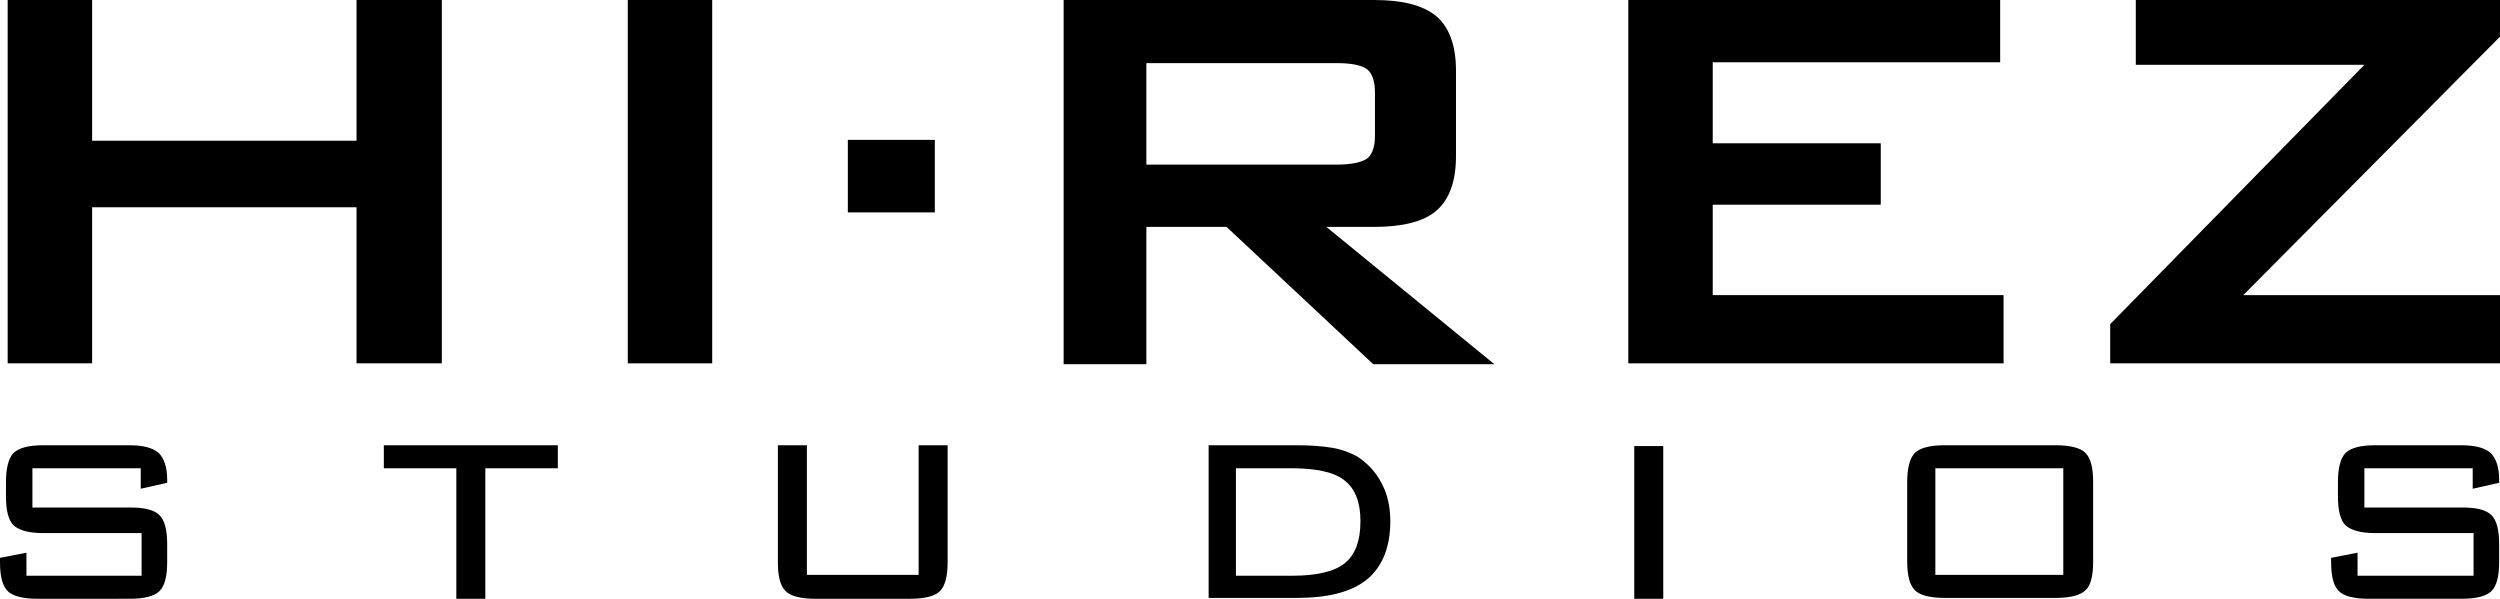 <svg version="1.1" id="Layer_1" xmlns="http://www.w3.org/2000/svg" xmlns:xlink="http://www.w3.org/1999/xlink" x="0px" y="0px" viewBox="0 0 293.1 70.2" style="enable-background:new 0 0 293.1 70.2;" xml:space="preserve"><path d="M0.9,0h9.9v16.5h31V0h10v42.6h-10V24.3h-31v18.3H0.9V0z"></path><path d="M73.6,0h9.9v42.6h-9.9V0z"></path><path d="M99.4,16.4h10.2v8.5H99.4V16.4z"></path><path d="M124.6,0h36.5c3.3,0,5.7,0.6,7.3,1.9c1.5,1.3,2.3,3.4,2.3,6.4v10c0,3-0.8,5.1-2.3,6.4c-1.5,1.3-4,1.9-7.3,1.9h-5.6	l19.7,16.1H161l-17.2-16.1h-9.4v16.1h-9.7V0z M134.4,7.4v11.9h22.3c1.5,0,2.7-0.2,3.4-0.6c0.7-0.4,1.1-1.3,1.1-2.8v-5.1	c0-1.4-0.4-2.4-1.1-2.8c-0.7-0.4-1.8-0.6-3.4-0.6H134.4z"></path><path d="M190.9,0h43.6v7.3h-33.7v9.5h19.7V24h-19.7v10.6h34.1v8h-44V0z"></path><path d="M247.4,38l29.8-30.4h-26.8V0h42.8v4.2l-30.2,30.4h30.2v8h-45.8V38z"></path><g>	<path d="M16.4,54.9H3.8v4.6h11.5c1.7,0,2.8,0.3,3.4,0.9c0.6,0.6,0.9,1.7,0.9,3.4v2.1c0,1.7-0.3,2.8-0.9,3.4		c-0.6,0.6-1.8,0.9-3.5,0.9H4.4c-1.7,0-2.9-0.3-3.5-0.9C0.3,68.7,0,67.6,0,65.9v-0.5l3.1-0.6v2.7h13.5v-5H5.1		c-1.7,0-2.8-0.3-3.5-0.9c-0.6-0.6-0.9-1.7-0.9-3.4v-1.7c0-1.6,0.3-2.8,0.9-3.4c0.6-0.6,1.8-0.9,3.5-0.9h10c1.7,0,2.8,0.3,3.5,0.9		c0.6,0.6,1,1.6,1,3.1v0.4l-3.1,0.7V54.9z"></path>	<path d="M56.9,54.9v15.3h-3.4V54.9H45v-2.7h20.4v2.7H56.9z"></path>	<path d="M94.6,52.2v15.2h13.1V52.2h3.4v13.7c0,1.7-0.3,2.8-0.9,3.4c-0.6,0.6-1.8,0.9-3.5,0.9H95.6c-1.7,0-2.9-0.3-3.5-0.9		c-0.6-0.6-0.9-1.7-0.9-3.3V52.2H94.6z"></path>	<path d="M151.9,52.2c1.7,0,3.1,0.1,4.3,0.3c1.2,0.2,2.1,0.6,2.9,1c1.2,0.8,2.2,1.8,2.9,3.2c0.7,1.3,1,2.8,1,4.4		c0,3-0.9,5.3-2.7,6.8c-1.8,1.5-4.6,2.2-8.3,2.2h-10.3V52.2H151.9z M151.5,54.9h-6.6v12.6h6.6c2.9,0,5-0.5,6.2-1.5		c1.2-1,1.8-2.6,1.8-4.9c0-2.2-0.6-3.8-1.9-4.8C156.5,55.4,154.4,54.9,151.5,54.9z"></path>	<path d="M195,70.2h-3.4V52.3h3.4V70.2z"></path>	<path d="M223.6,56.5c0-1.6,0.3-2.8,0.9-3.4c0.6-0.6,1.8-0.9,3.5-0.9h13c1.7,0,2.9,0.3,3.5,0.9c0.6,0.6,0.9,1.7,0.9,3.4v9.4		c0,1.6-0.3,2.8-0.9,3.3c-0.6,0.6-1.8,0.9-3.5,0.9h-13c-1.7,0-2.9-0.3-3.5-0.9c-0.6-0.6-0.9-1.7-0.9-3.4V56.5z M226.9,67.4h15V54.9		h-15V67.4z"></path>	<path d="M289.8,54.9h-12.6v4.6h11.5c1.7,0,2.8,0.3,3.4,0.9c0.6,0.6,0.9,1.7,0.9,3.4v2.1c0,1.7-0.3,2.8-0.9,3.4		c-0.6,0.6-1.8,0.9-3.5,0.9h-10.9c-1.7,0-2.9-0.3-3.5-0.9c-0.6-0.6-0.9-1.7-0.9-3.4v-0.5l3.1-0.6v2.7H290v-5h-11.5		c-1.7,0-2.8-0.3-3.5-0.9c-0.6-0.6-0.9-1.7-0.9-3.4v-1.7c0-1.6,0.3-2.8,0.9-3.4c0.6-0.6,1.8-0.9,3.5-0.9h10c1.7,0,2.8,0.3,3.5,0.9		c0.6,0.6,1,1.6,1,3.1v0.4l-3.1,0.7V54.9z"></path></g></svg>